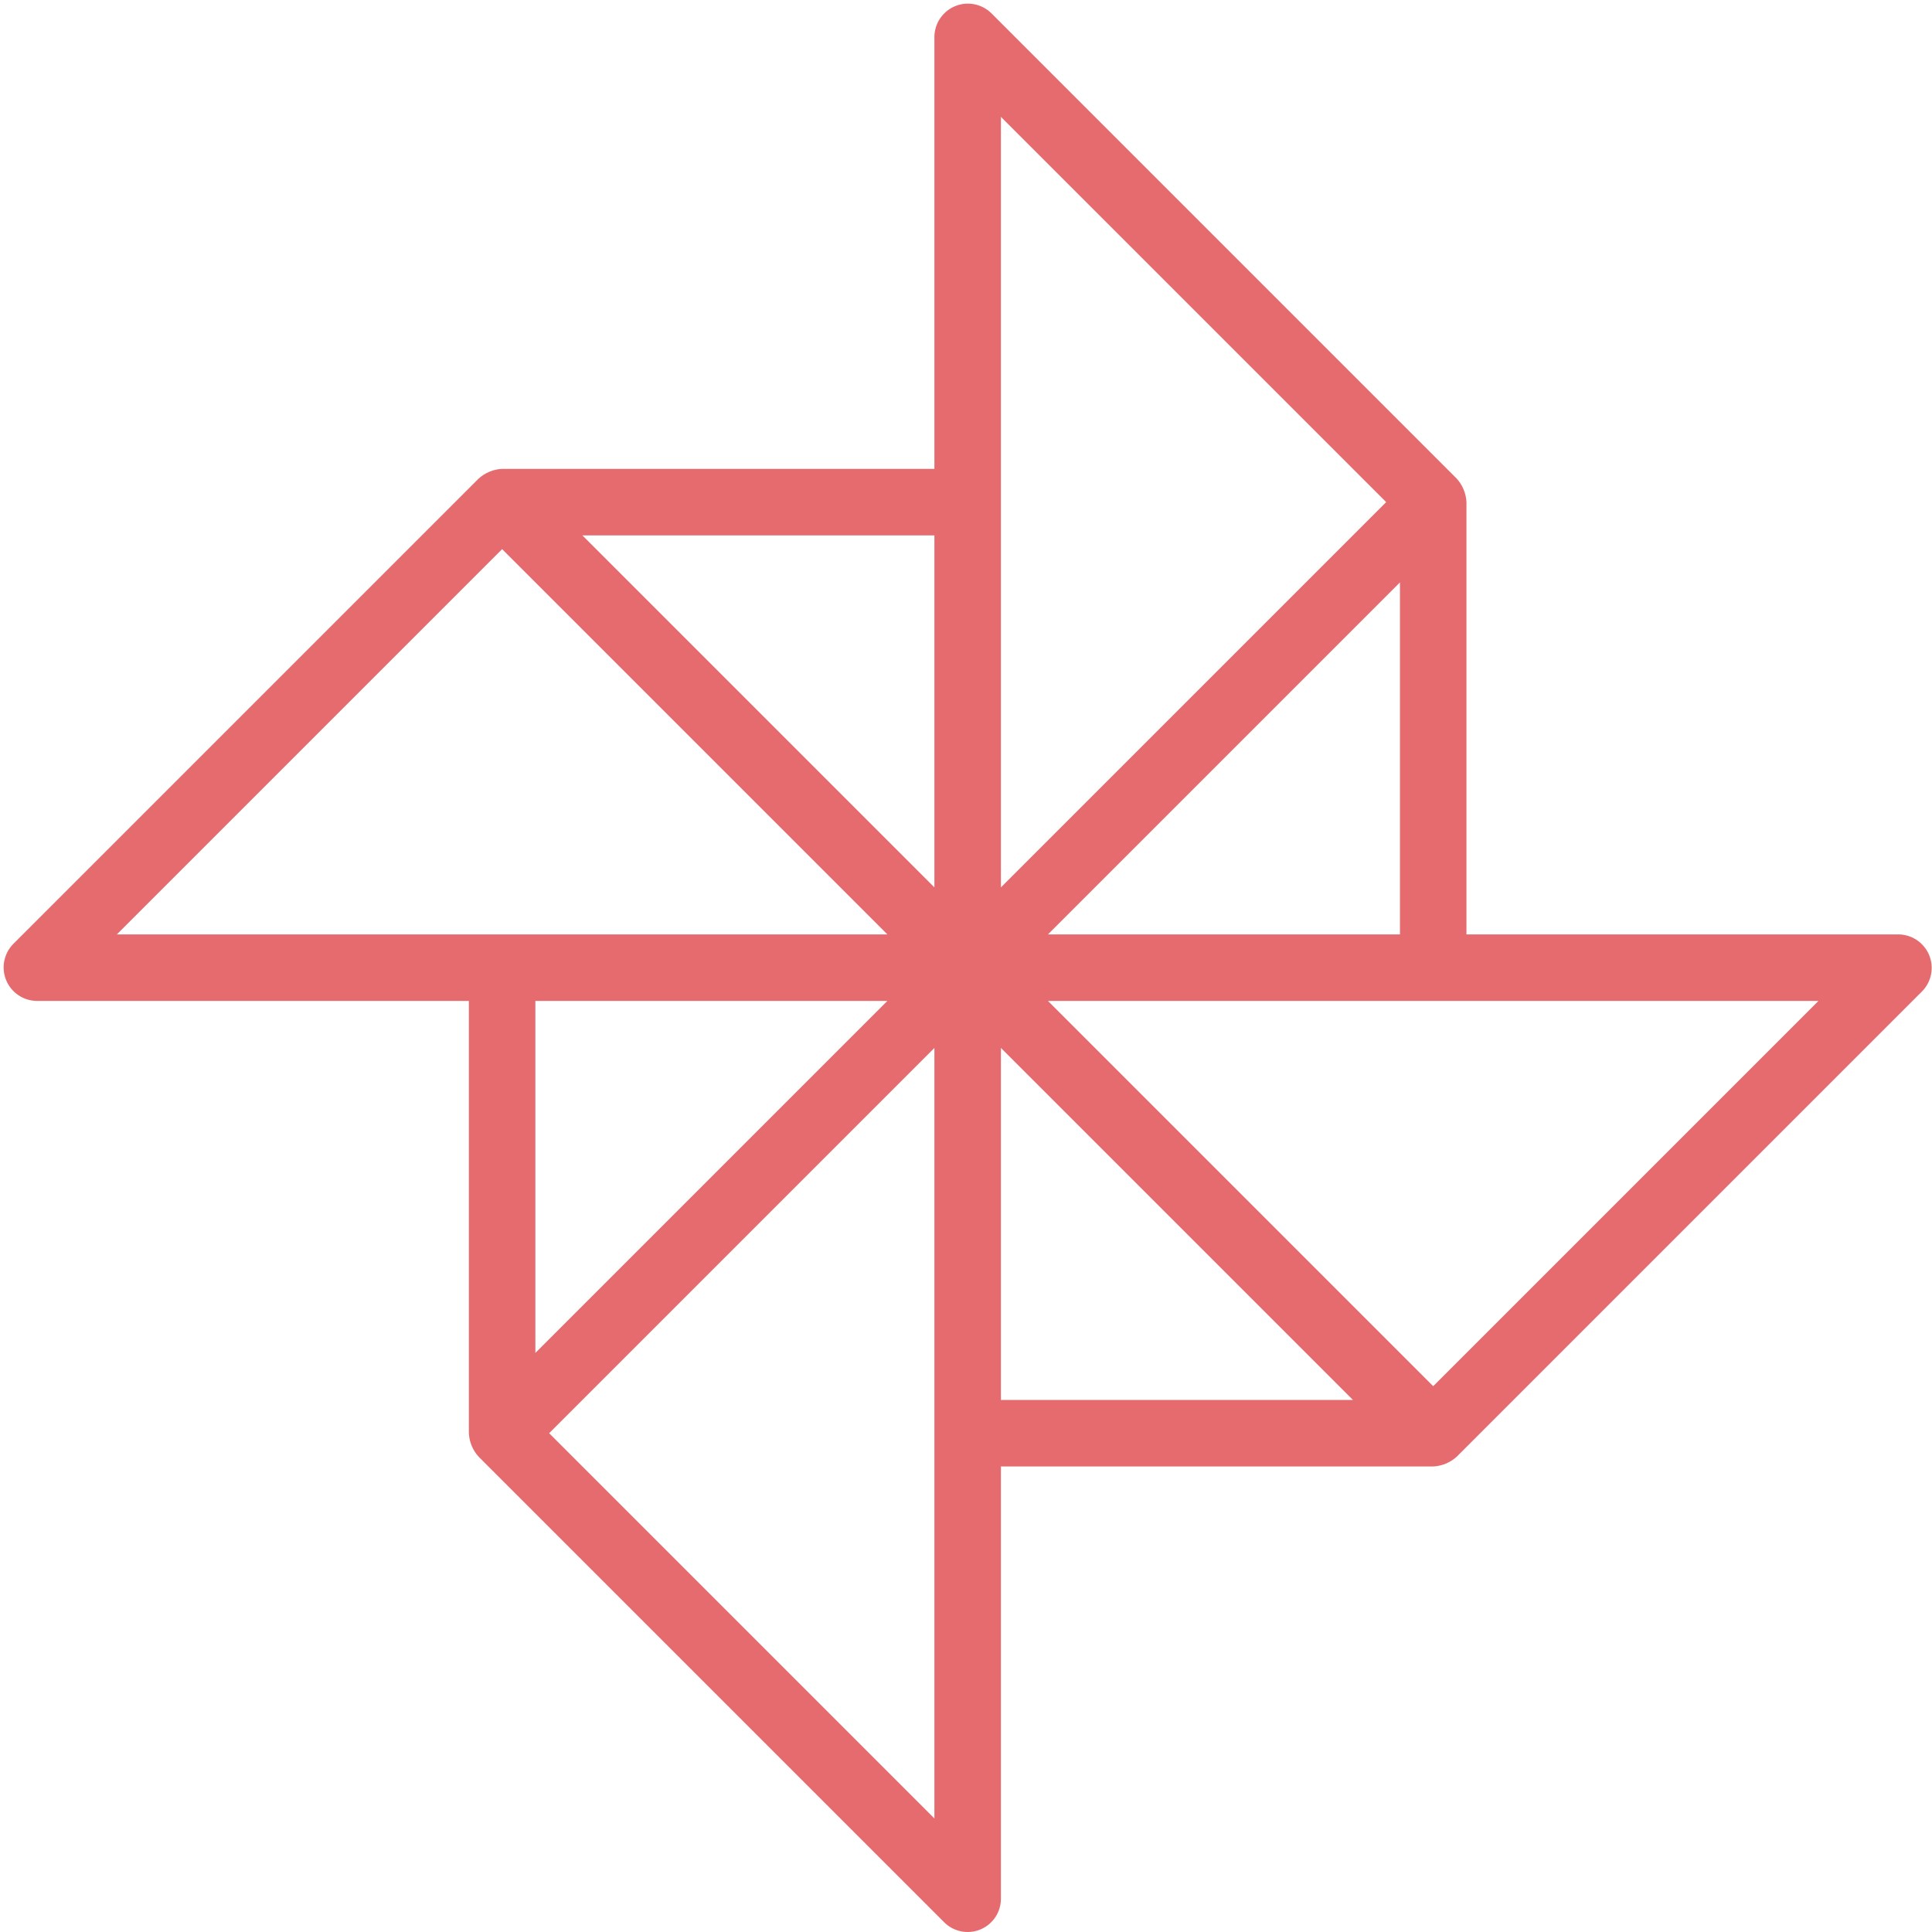 <svg xmlns="http://www.w3.org/2000/svg" xmlns:xlink="http://www.w3.org/1999/xlink" width="1080" zoomAndPan="magnify" viewBox="0 0 810 810" height="1080" preserveAspectRatio="xMidYMid meet" version="1.0"><path fill="#e56b6f" d="M 15.336 419.637 L 196.574 419.637 L 196.574 600.879 C 196.664 602.707 197.059 604.469 197.762 606.16 C 198.461 607.855 199.43 609.379 200.66 610.734 L 395.84 805.914 C 396.816 806.891 397.91 807.703 399.125 808.352 C 400.344 809 401.625 809.461 402.977 809.73 C 404.328 810 405.691 810.066 407.062 809.93 C 408.438 809.793 409.758 809.465 411.031 808.938 C 412.305 808.406 413.477 807.707 414.543 806.832 C 415.605 805.957 416.523 804.945 417.289 803.801 C 418.055 802.656 418.637 801.422 419.039 800.105 C 419.438 798.785 419.637 797.438 419.637 796.059 L 419.637 614.82 L 600.879 614.82 C 602.707 614.73 604.469 614.336 606.16 613.633 C 607.855 612.934 609.379 611.965 610.734 610.734 L 805.914 415.555 C 806.867 414.57 807.66 413.473 808.289 412.258 C 808.922 411.043 809.363 409.762 809.621 408.418 C 809.879 407.074 809.934 405.719 809.797 404.359 C 809.656 402.996 809.324 401.684 808.801 400.418 C 808.277 399.152 807.582 397.992 806.719 396.93 C 805.855 395.867 804.855 394.953 803.727 394.184 C 802.594 393.414 801.375 392.82 800.07 392.406 C 798.766 391.996 797.426 391.777 796.059 391.754 L 614.82 391.754 L 614.82 210.516 C 614.73 208.688 614.336 206.926 613.633 205.234 C 612.934 203.539 611.965 202.016 610.734 200.66 L 415.555 5.48 C 414.57 4.527 413.473 3.734 412.258 3.102 C 411.043 2.473 409.762 2.027 408.418 1.77 C 407.074 1.512 405.719 1.453 404.355 1.594 C 402.996 1.734 401.68 2.066 400.418 2.59 C 399.152 3.113 397.988 3.809 396.926 4.672 C 395.863 5.535 394.949 6.535 394.18 7.668 C 393.41 8.801 392.82 10.02 392.406 11.324 C 391.992 12.629 391.777 13.965 391.754 15.336 L 391.754 196.574 L 210.516 196.574 C 208.688 196.664 206.926 197.059 205.234 197.762 C 203.539 198.461 202.016 199.43 200.66 200.66 L 5.48 395.84 C 4.527 396.824 3.734 397.922 3.105 399.137 C 2.473 400.352 2.031 401.633 1.773 402.977 C 1.516 404.32 1.457 405.676 1.598 407.035 C 1.738 408.398 2.07 409.711 2.594 410.977 C 3.117 412.242 3.812 413.402 4.676 414.465 C 5.539 415.527 6.539 416.441 7.668 417.211 C 8.801 417.98 10.02 418.574 11.324 418.984 C 12.629 419.398 13.969 419.617 15.336 419.637 Z M 224.457 419.637 L 372.039 419.637 L 224.457 567.223 Z M 391.754 762.402 L 230.23 600.879 L 391.754 439.352 Z M 419.637 586.938 L 419.637 439.352 L 567.223 586.938 Z M 600.879 581.164 L 439.352 419.637 L 762.402 419.637 Z M 439.352 391.754 L 586.938 244.172 L 586.938 391.754 Z M 419.637 48.992 L 581.164 210.516 L 419.637 372.039 Z M 391.754 224.457 L 391.754 372.039 L 244.172 224.457 Z M 210.516 230.23 L 372.039 391.754 L 48.992 391.754 Z M 210.516 230.23 " fill-opacity="1" fill-rule="nonzero"/></svg>